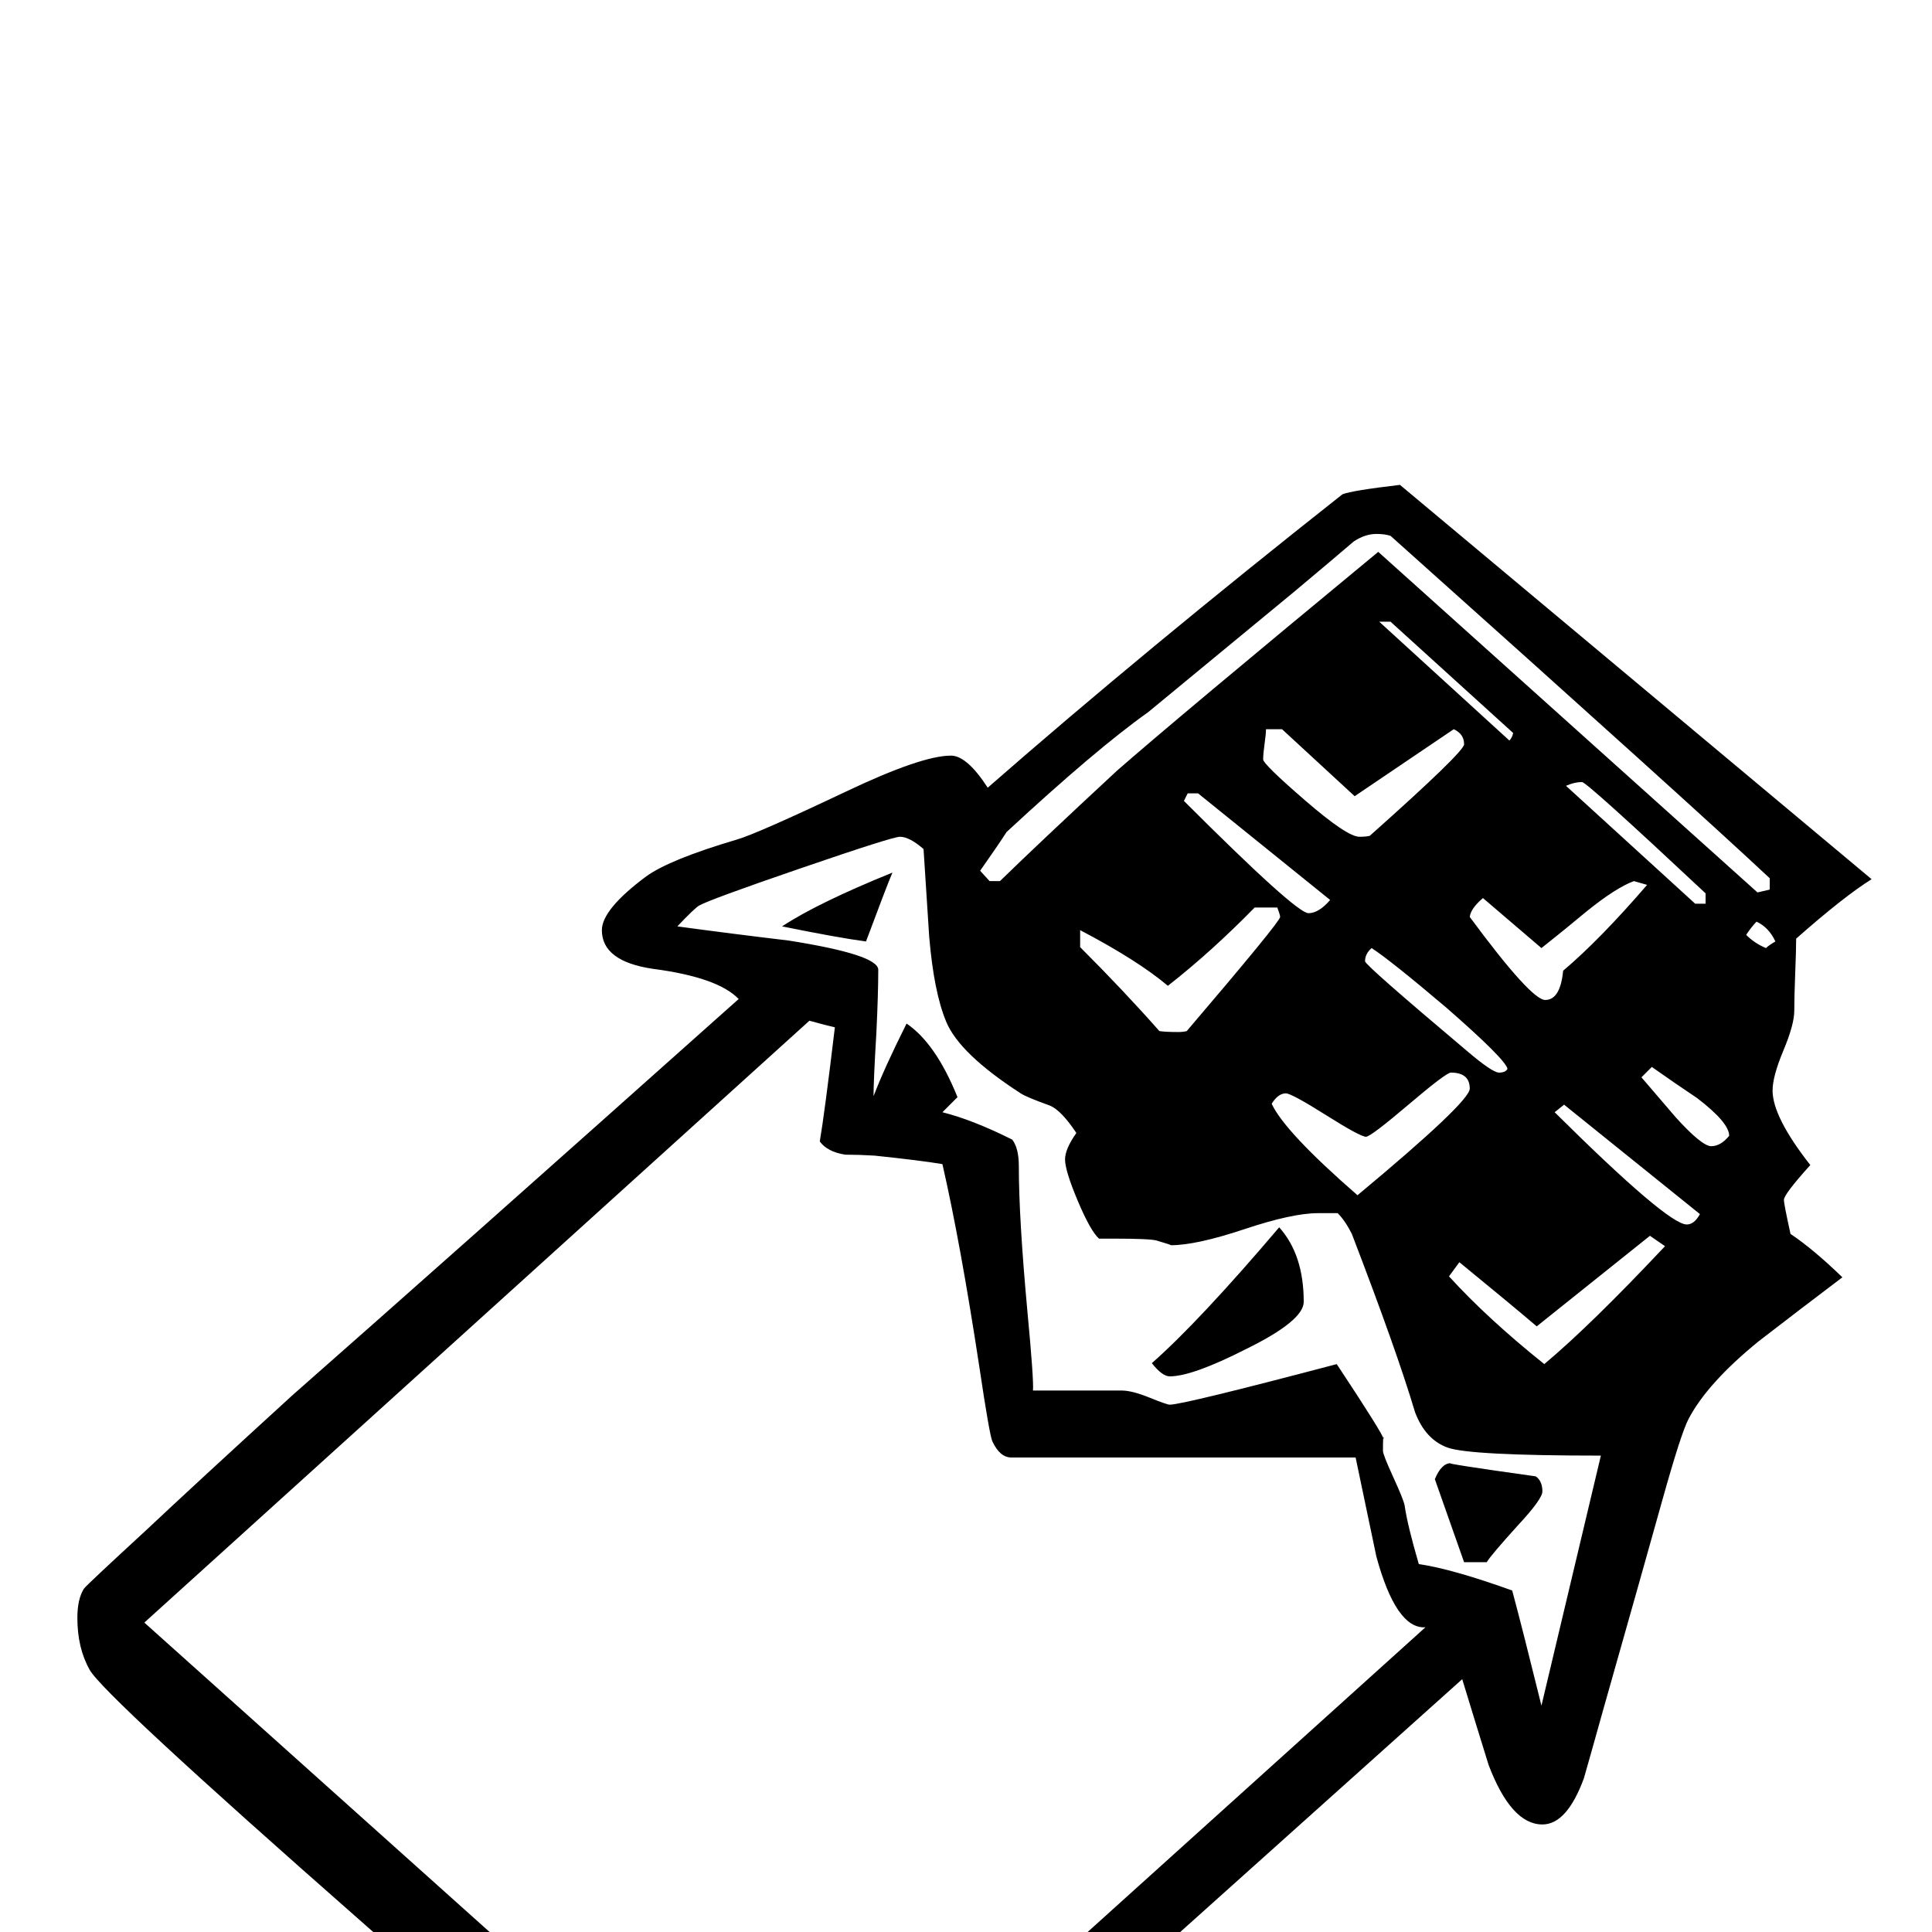 <?xml version="1.0" standalone="no"?>
<!DOCTYPE svg PUBLIC "-//W3C//DTD SVG 1.1//EN" "http://www.w3.org/Graphics/SVG/1.1/DTD/svg11.dtd" >
<svg viewBox="0 -442 2048 2048">
  <g transform="matrix(1 0 0 -1 0 1606)">
   <path fill="currentColor"
d="M1984 1116q-29 -18 -80 -63q0 -11 -1 -36.5t-1 -40t-11.5 -42t-11.5 -42.5q0 -28 40 -79q-28 -31 -28 -37q0 -4 7 -36q24 -16 55 -46q-45 -34 -89 -68q-54 -44 -74 -82q-8 -15 -28.5 -88.5t-62.5 -221.5q-10 -36 -20 -71q-18 -49 -44 -49q-33 0 -57 63q-14 45 -28 91
l-706 -633q-39 4 -141 95q-161 141 -321 282q-273 240 -287 266q-13 23 -13 55q0 20 7 31q3 4 66 62q51 48 155 143q158 139 473 420q-22 23 -91 32q-54 8 -54 41q0 22 47 57q25 18 96 39q21 6 116 51q80 38 111 38q17 0 39 -34q167 146 376 311q10 4 61 10zM1882 1050
q-7 15 -20 21q-5 -5 -11 -14q9 -9 21 -14q3 3 10 7zM1808 1090v11q-126 118 -131 118q-8 0 -17 -4l137 -125h11zM1604 1271l-130 118h-12l138 -126q3 3 4 8zM1876 1105v12q-81 76 -402 363q-6 2 -15 2q-12 0 -24 -8q-21 -18 -64 -54l-154 -127q-55 -39 -150 -127
q-9 -14 -28 -41l10 -11h11q41 40 124 117q64 56 277 232l402 -361zM1746 1110l-14 4q-19 -7 -50 -32q-24 -20 -48 -39l-62 53q-13 -11 -14 -20q65 -88 80 -88q16 0 19 31q39 33 89 91zM1552 1259q0 11 -11 16l-105 -71l-77 71h-17q0 -5 -1.5 -15.5t-1.5 -16.5
q0 -5 44.5 -43.5t57.5 -38.5q7 0 11 1q100 89 100 97zM1833 844q0 14 -34 40q-24 16 -48 33l-11 -11l36 -42q28 -31 38 -31t19 11zM1802 761l-144 116l-10 -8q120 -119 140 -119q8 0 14 11zM1598 915q-2 10 -65 65q-59 50 -79 63q-7 -6 -7 -14q0 -4 108 -95q27 -23 34 -23
t9 4zM1410 1094l-140 113h-11l-4 -8q119 -119 132 -119q11 0 23 14zM1765 727l-16 11l-120 -96q-27 23 -82 68l-11 -15q41 -45 101 -93q49 41 128 125zM1558 894q0 17 -20 17q-5 0 -45 -34t-45 -34q-6 0 -42.5 23t-42.5 23q-8 0 -15 -11q14 -30 91 -97q119 99 119 113z
M1357 1076q0 2 -3 10h-24q-46 -47 -92 -83q-32 27 -93 59v-18q47 -47 84 -89q7 -1 20 -1q5 0 9 1q99 116 99 121zM1697 505q-139 0 -162.5 8.5t-34.5 37.5q-19 64 -67 189q-7 14 -15 22h-21q-27 0 -78 -17t-78 -17q2 0 -15 5q-7 2 -46 2h-15q-9 8 -22.5 40t-13.5 44
q0 11 12 28q-16 24 -28 29q-25 9 -31 13q-65 42 -79 76q-13 31 -18 90q-3 46 -6 93q-15 13 -25 13q-8 0 -105.5 -33.5t-107.5 -39.5q-5 -3 -23 -22q59 -8 118 -15q95 -15 95 -31q0 -25 -2 -67q-3 -50 -3 -67q11 29 35 77q31 -21 54 -78l-16 -16q32 -8 74 -29q7 -9 7 -28
q0 -55 9 -153q7 -74 6 -85h94q11 0 29.5 -7.5t21.5 -7.5q14 0 177 43q49 -74 50 -80q-1 9 -1 -12q0 -4 11 -28t12 -30q3 -21 15 -62q35 -5 99 -28q11 -41 31 -122zM1511 323q-31 -2 -52 75q-11 53 -22 105h-365q-12 0 -20 17q-3 6 -14 80q-20 131 -39 214q-24 4 -72 9
q-16 1 -31 1q-19 3 -27 14q5 29 16 121q-9 2 -27 7l-705 -638l684 -613zM1635 467q0 -8 -26 -36q-29 -32 -33 -39h-24l-31 88q7 17 17 17q-10 0 90 -14q7 -5 7 -16zM946 1123q-6 -14 -28 -73q-30 4 -89 16q38 25 117 57zM1382 668q0 -20 -61 -50q-57 -29 -81 -29
q-8 0 -19 14q50 44 135 144q26 -29 26 -79z" />
  </g>

</svg>
